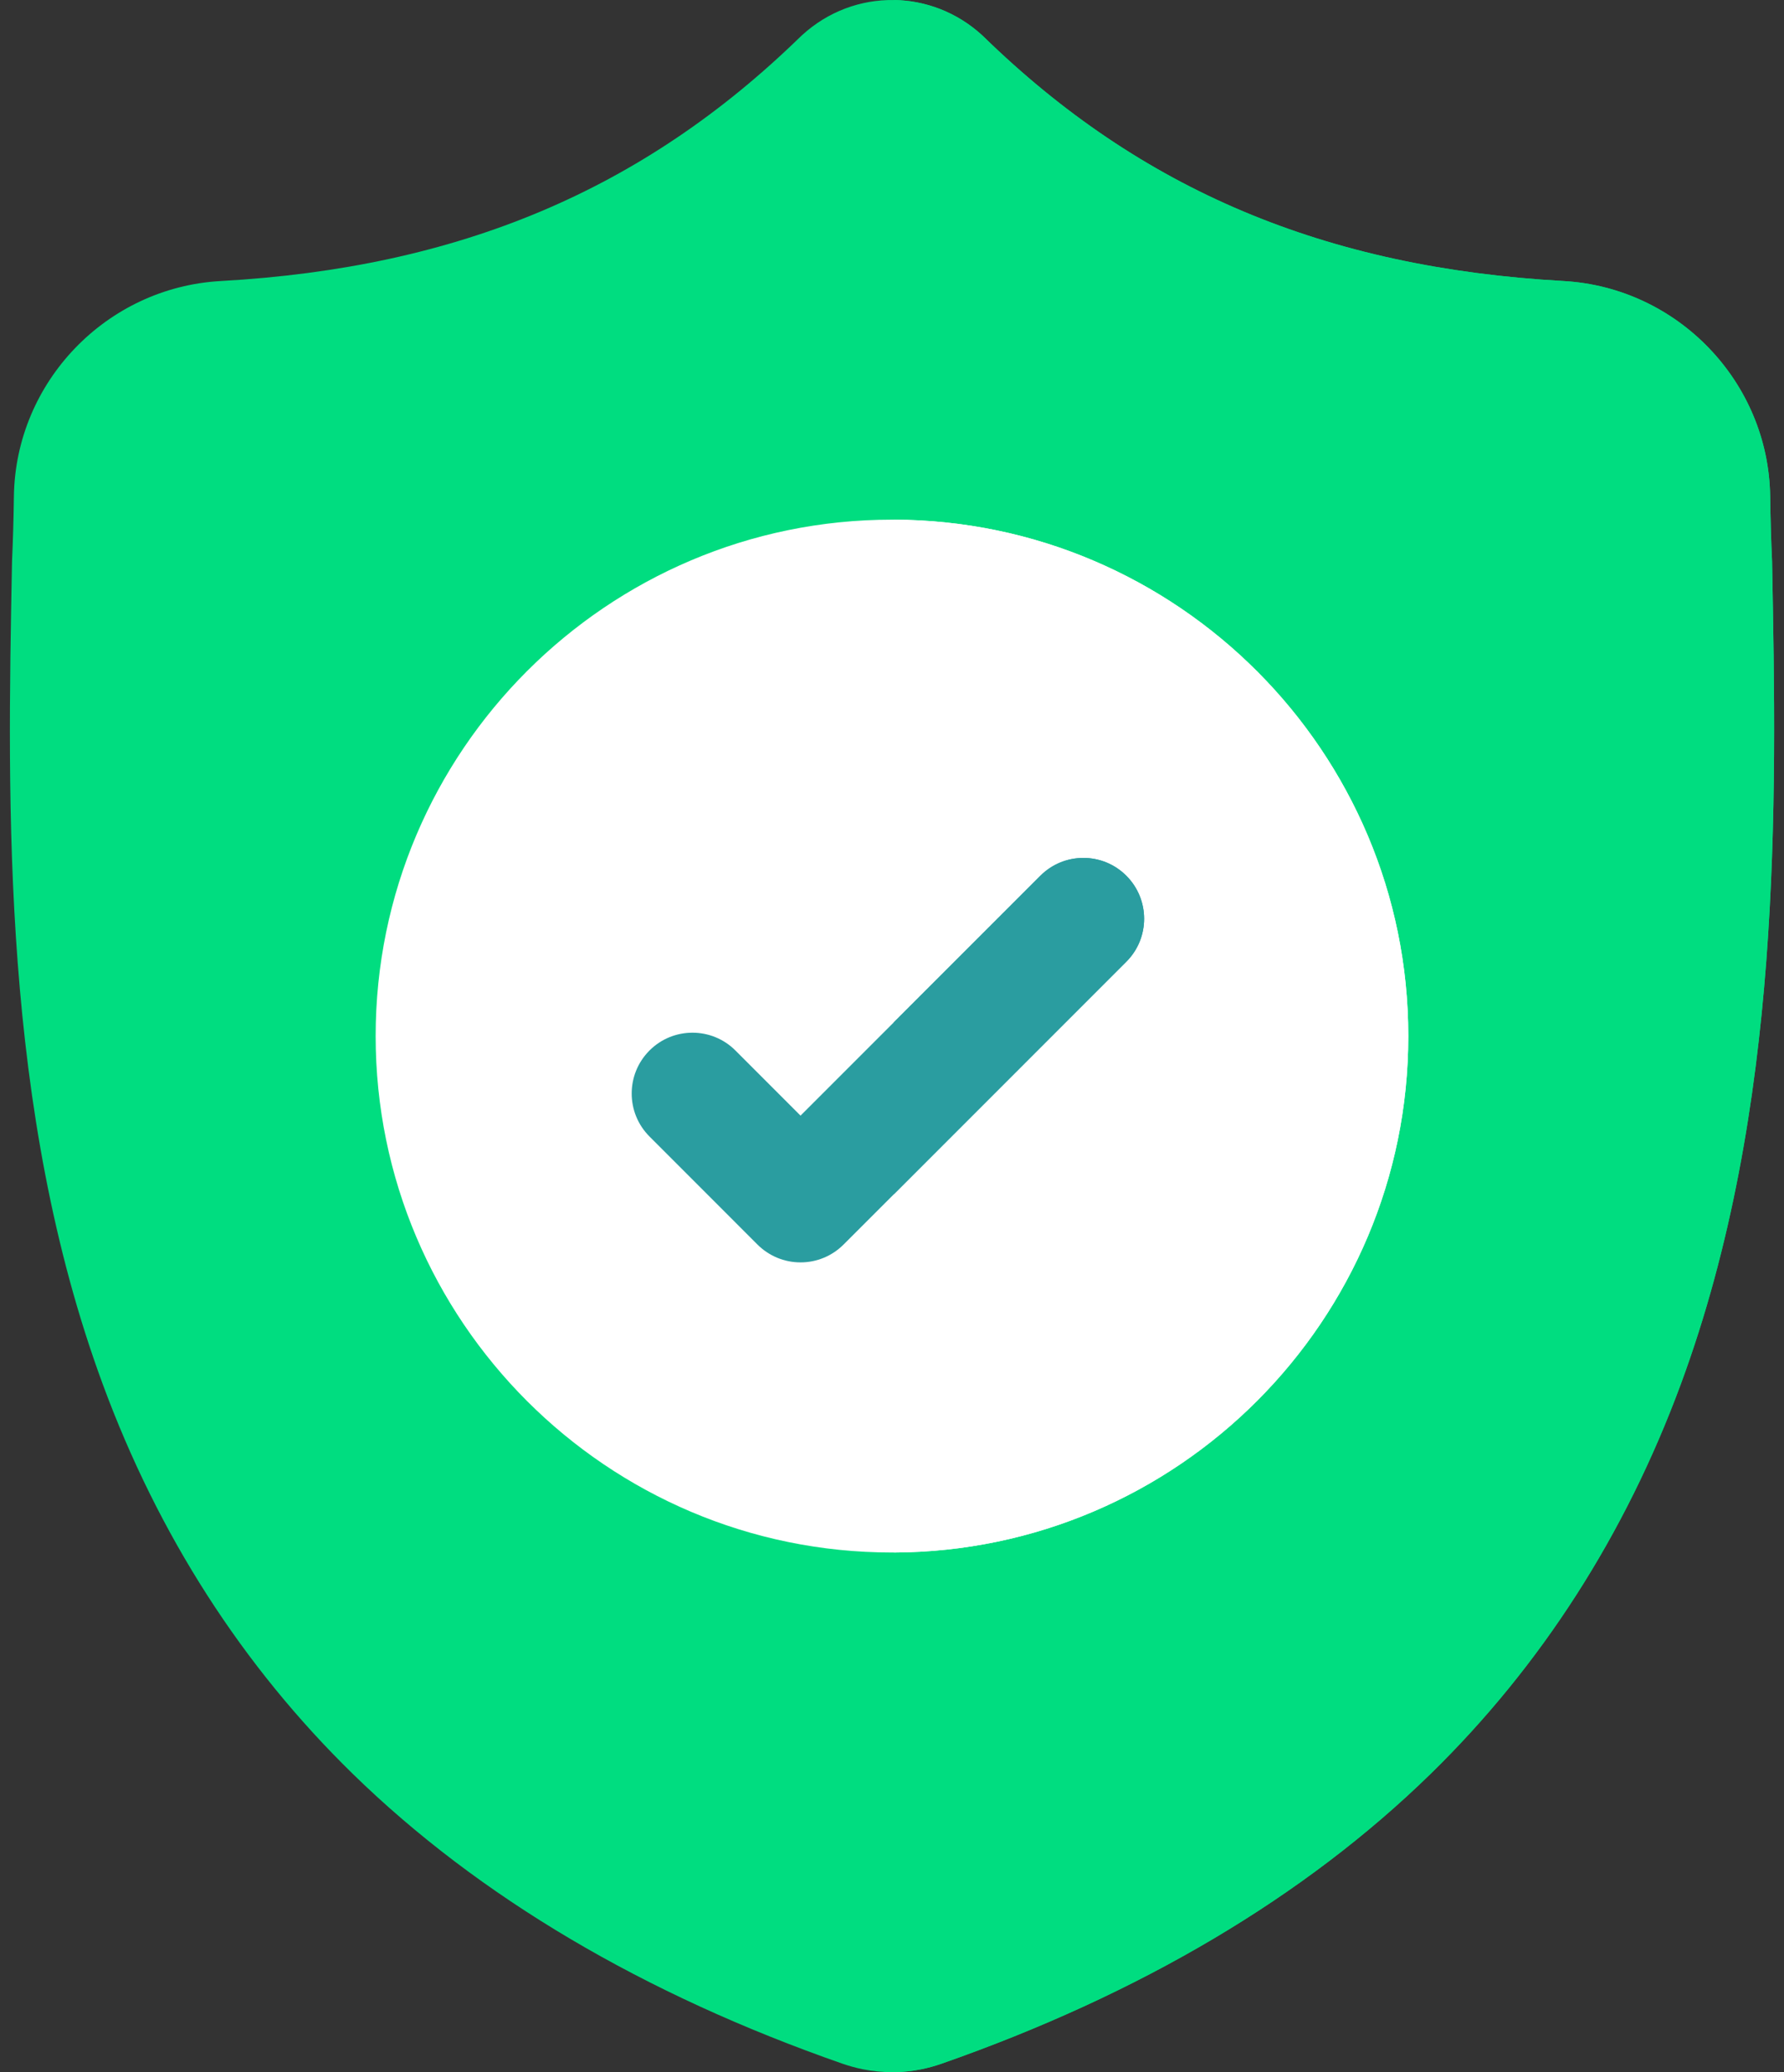 <svg width="62" height="72" viewBox="0 0 62 72" fill="none" xmlns="http://www.w3.org/2000/svg">
<rect x="0" y="0" width="62" height="72" fill="#333333" stroke="none"/>
<path d="M58.419 48.081C56.483 53.326 53.556 57.886 49.718 61.635C45.35 65.9 39.629 69.29 32.715 71.708C32.486 71.788 32.252 71.852 32.014 71.9C31.7 71.962 31.38 71.996 31.063 72H31.001C30.663 72 30.324 71.966 29.987 71.9C29.749 71.852 29.516 71.787 29.29 71.71C22.368 69.296 16.64 65.908 12.267 61.642C8.427 57.894 5.501 53.336 3.569 48.091C0.055 38.555 0.255 28.05 0.416 19.608L0.419 19.478C0.451 18.781 0.472 18.049 0.483 17.24C0.542 13.271 3.698 9.986 7.669 9.765C15.947 9.303 22.351 6.603 27.823 1.27L27.87 1.226C28.779 0.392 29.924 -0.017 31.063 0.001C32.162 0.015 33.256 0.423 34.132 1.225L34.179 1.269C39.652 6.603 46.056 9.303 54.334 9.765C58.304 9.986 61.461 13.27 61.519 17.24C61.531 18.054 61.552 18.785 61.584 19.478L61.586 19.533C61.746 27.991 61.945 38.517 58.419 48.081Z" fill="#00DD80"/>
<path d="M58.418 48.081C56.483 53.326 53.556 57.886 49.718 61.635C45.349 65.9 39.629 69.29 32.715 71.708C32.486 71.788 32.251 71.852 32.013 71.9C31.699 71.962 31.38 71.996 31.062 72V0.001C32.161 0.015 33.255 0.423 34.132 1.225L34.178 1.269C39.651 6.603 46.055 9.303 54.333 9.765C58.304 9.986 61.46 13.27 61.519 17.24C61.53 18.054 61.551 18.785 61.584 19.478L61.585 19.533C61.746 27.991 61.945 38.517 58.418 48.081Z" fill="#00DD80"/>
<path d="M48.943 36C48.943 45.873 40.927 53.909 31.062 53.944H30.999C21.105 53.944 13.055 45.894 13.055 36C13.055 26.106 21.105 18.056 30.999 18.056H31.062C40.927 18.091 48.943 26.128 48.943 36Z" fill="white"/>
<path d="M48.943 36C48.943 45.873 40.927 53.909 31.062 53.944V18.056C40.927 18.091 48.943 26.128 48.943 36Z" fill="white"/>
<path d="M39.143 33.416L31.062 41.499L29.315 43.245C29.119 43.441 28.886 43.597 28.63 43.703C28.373 43.809 28.099 43.864 27.821 43.863C27.544 43.864 27.269 43.809 27.012 43.703C26.756 43.597 26.523 43.441 26.326 43.245L22.572 39.489C21.747 38.664 21.747 37.327 22.572 36.501C23.396 35.676 24.734 35.676 25.559 36.501L27.821 38.764L36.156 30.429C36.981 29.603 38.319 29.603 39.143 30.429C39.968 31.254 39.968 32.592 39.143 33.416Z" fill="#2A9DA0"/>
<path d="M39.144 33.416L31.062 41.499V35.523L36.157 30.429C36.982 29.603 38.32 29.603 39.144 30.429C39.969 31.254 39.969 32.592 39.144 33.416Z" fill="#2A9DA0"/>
</svg>
